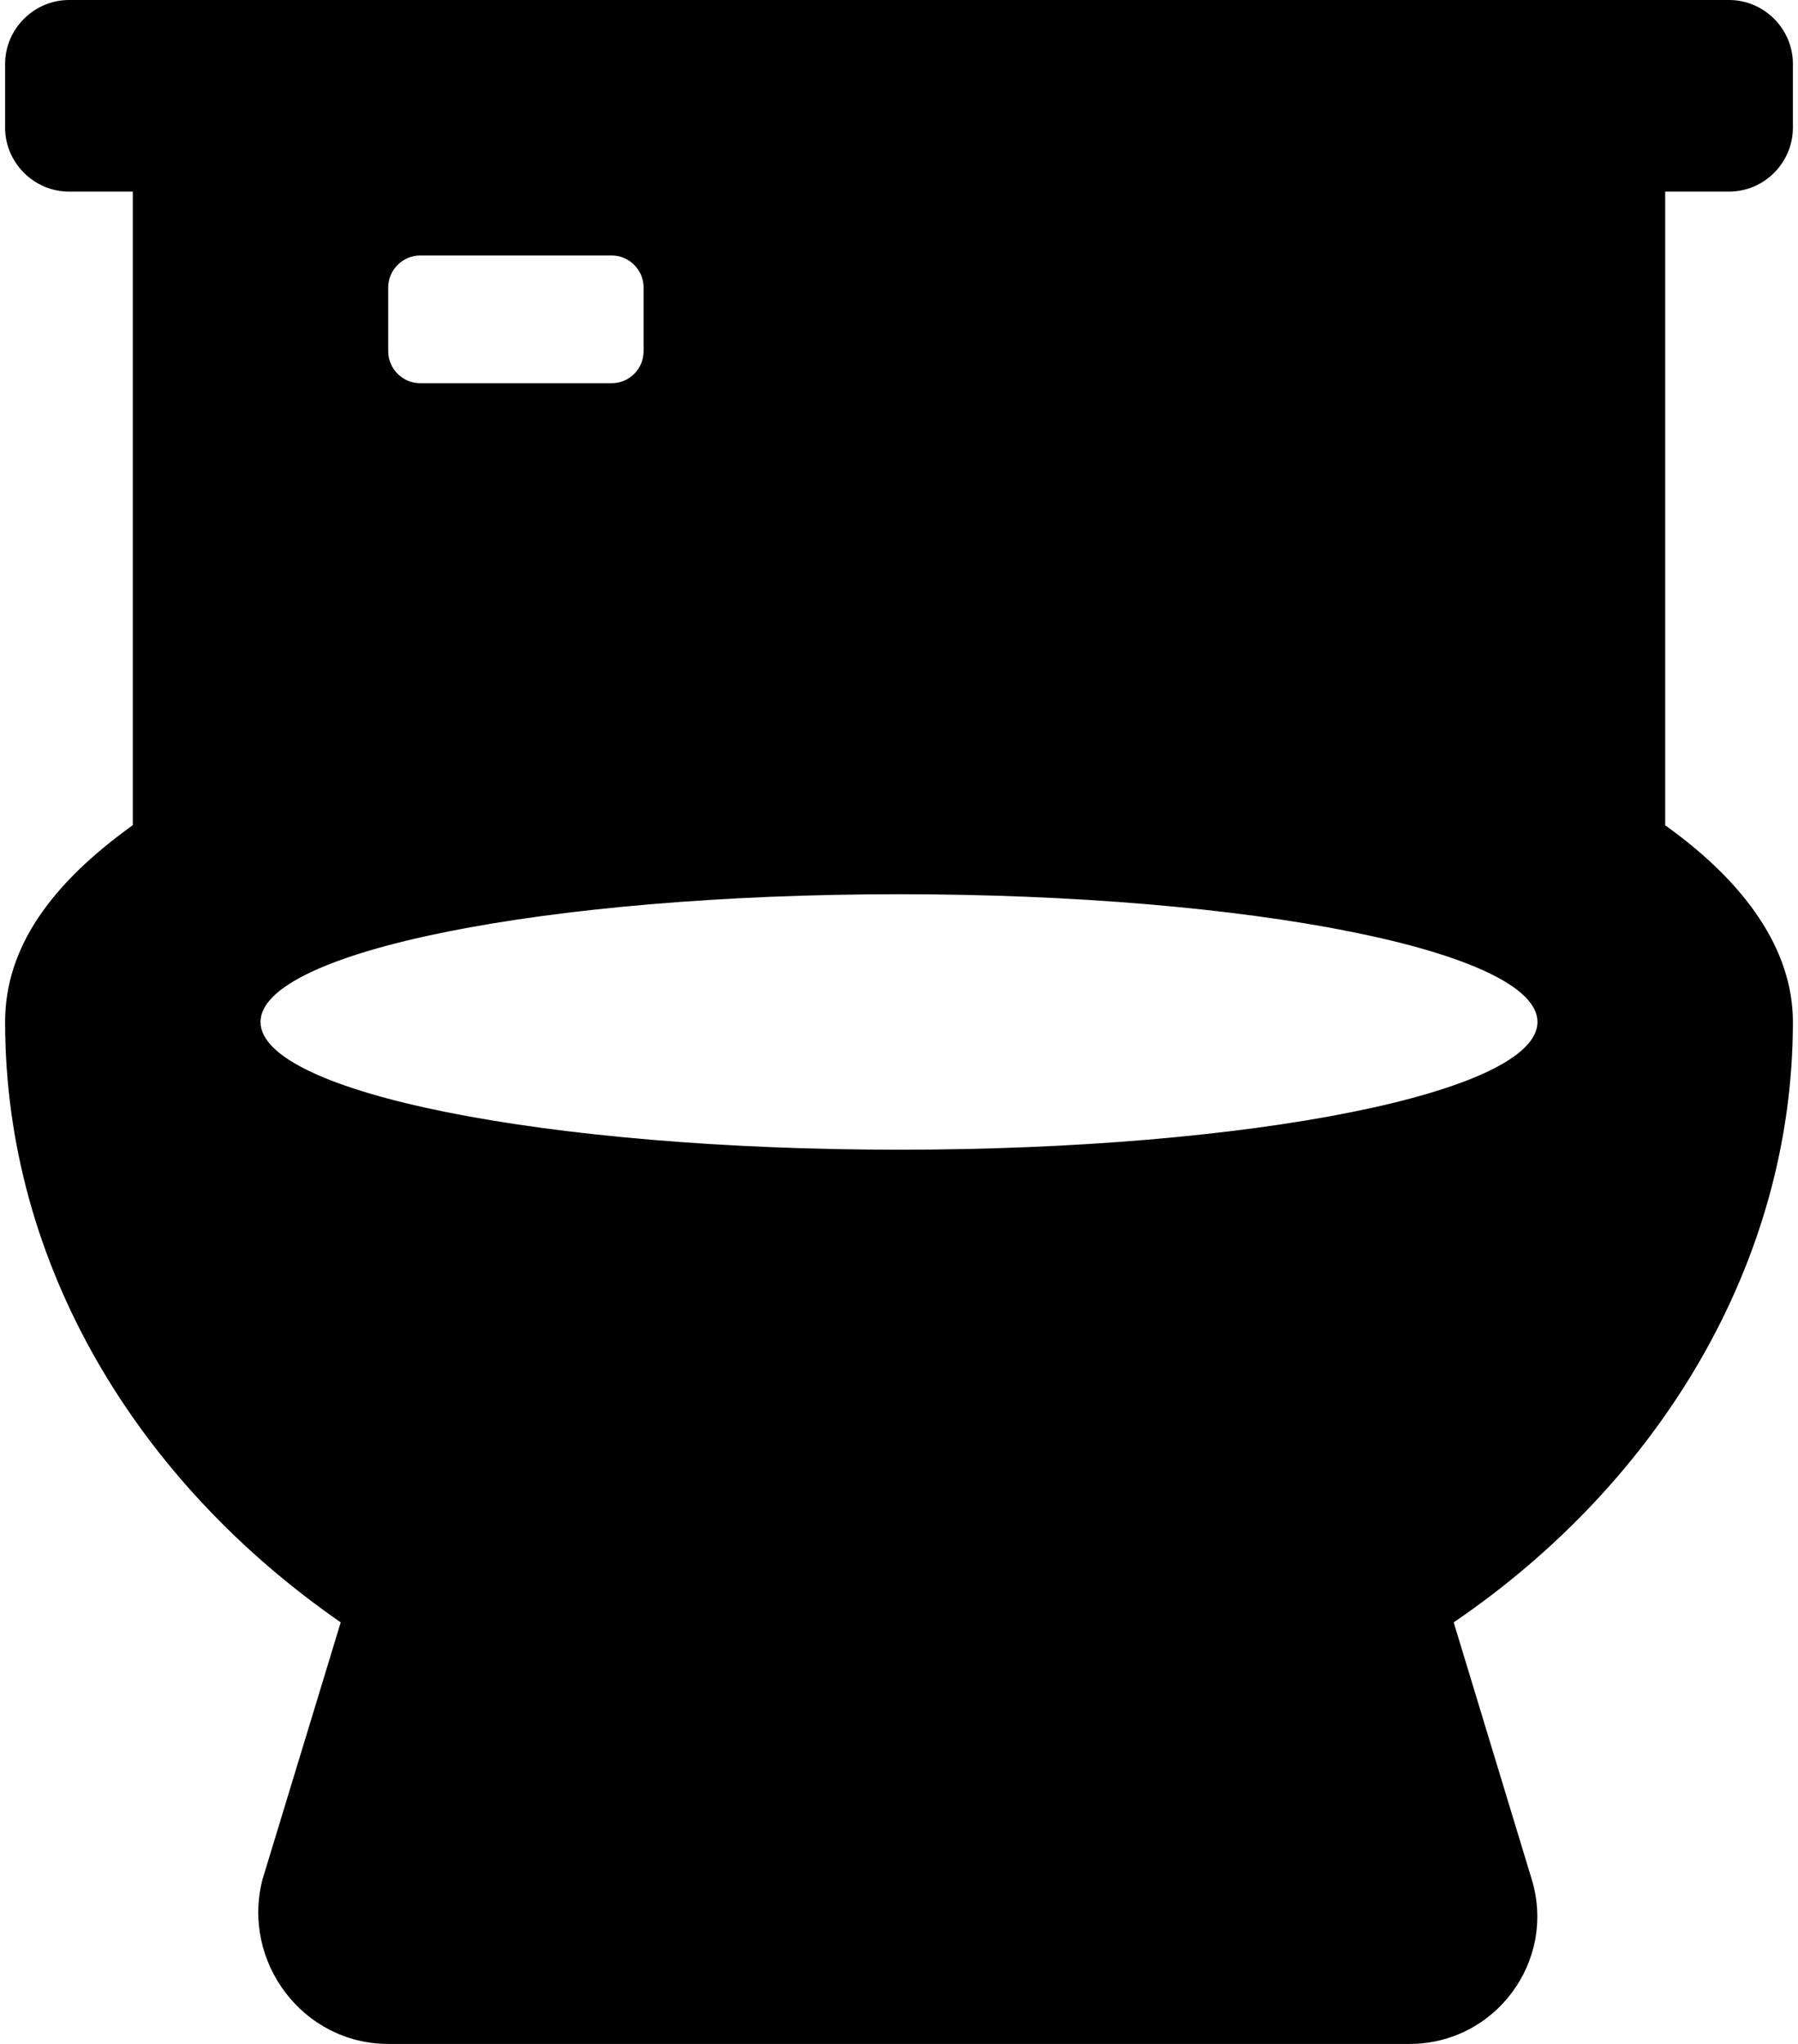 <svg xmlns="http://www.w3.org/2000/svg" xmlns:xlink="http://www.w3.org/1999/xlink" aria-hidden="true" role="img" class="iconify iconify--fa6-solid" width="0.88em" height="1em" preserveAspectRatio="xMidYMid meet" viewBox="0 0 448 512"><path fill="currentColor" d="M432 48c8.8 0 16-7.25 16-16V16c0-8.75-7.2-16-16-16H16C7.25 0 0 7.25 0 16v16c0 8.75 7.25 16 16 16h16v158.7C11.82 221.2 0 237.1 0 256c0 60.98 33.28 115.2 84.1 150.4l-19.59 64.36C59.16 491.3 74.53 512 96.03 512h255.9c21.5 0 36.88-20.75 30.62-41.25L363 406.4c51.7-35.2 85-90.3 85-150.4c0-18.04-11.82-34.85-32-49.26V48h16zM96 72c0-4.37 3.63-8 8-8h48c4.4 0 8 3.63 8 8v16c0 4.38-3.6 8-8 8h-48c-4.37 0-8-3.62-8-8V72zm128 216c-88.4 0-160-14.3-160-32c0-17.67 71.63-32 160-32s160 14.33 160 32c0 17.7-71.6 32-160 32z"></path></svg>